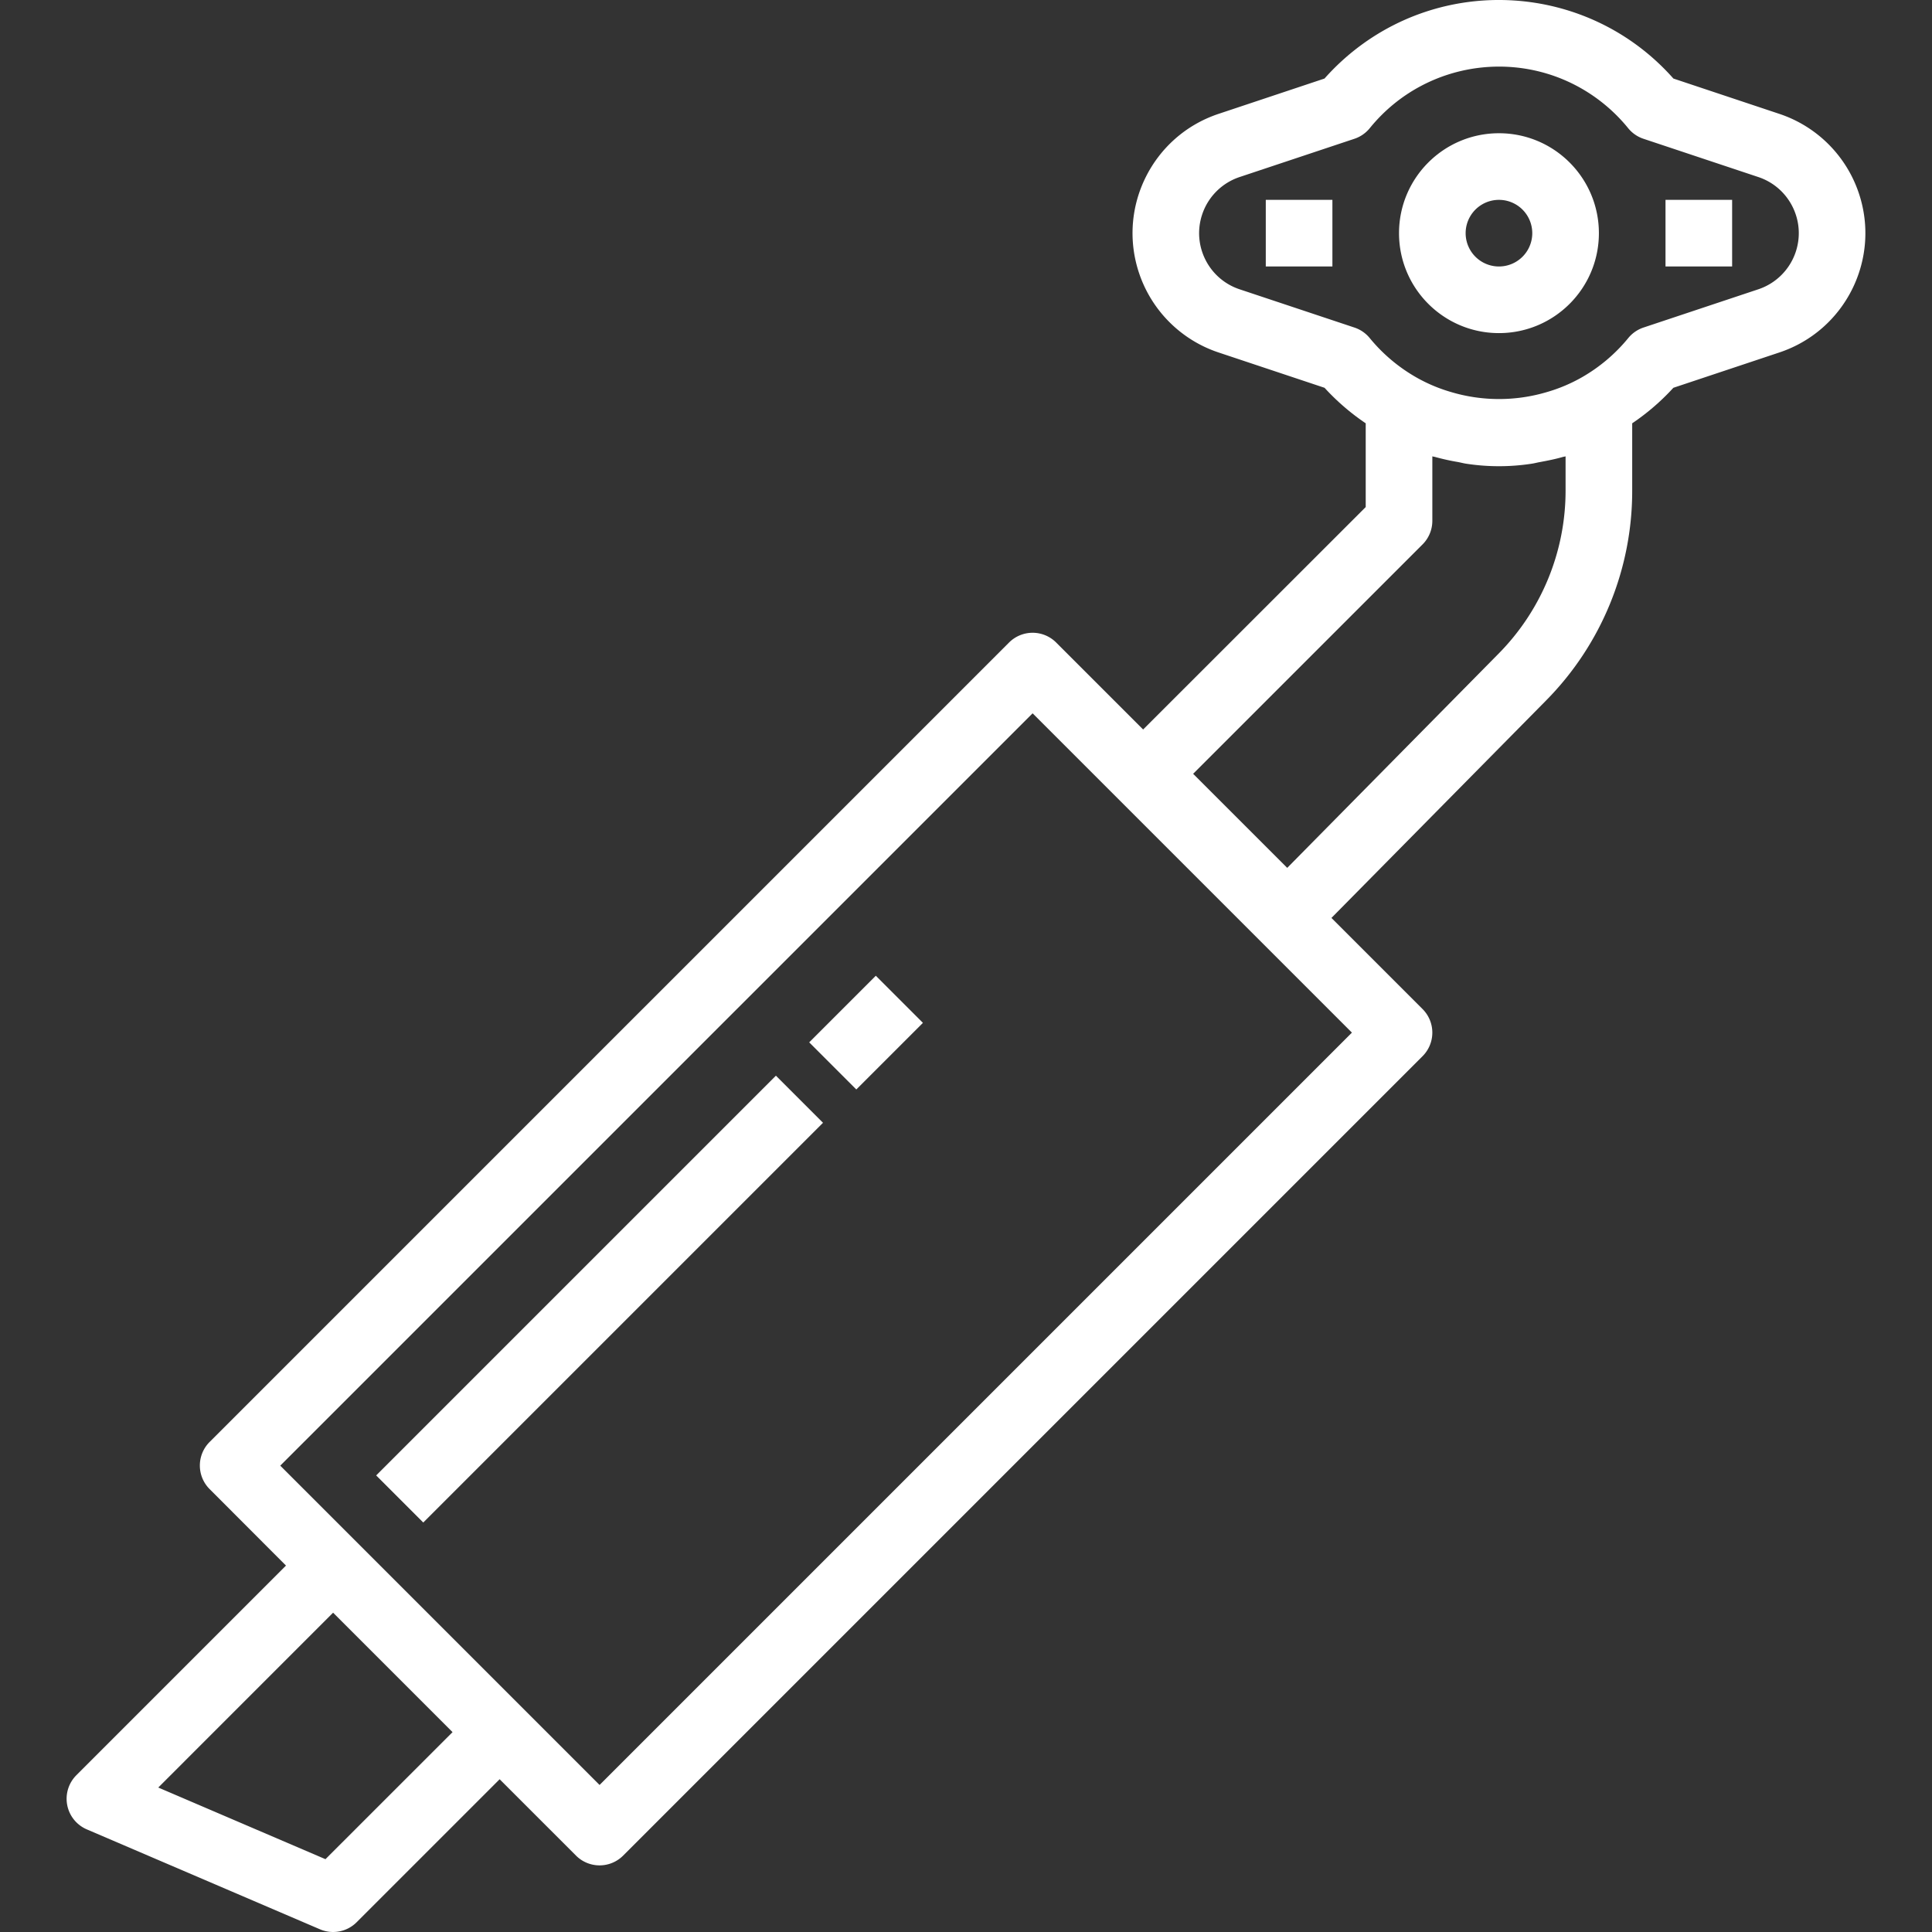<svg xmlns="http://www.w3.org/2000/svg" version="1.1" xmlns:xlink="http://www.w3.org/1999/xlink" xmlns:svgjs="http://svgjs.com/svgjs" width="512" height="512" x="0" y="0" viewBox="0 0 463.999 463.999" style="enable-background:new 0 0 512 512" xml:space="preserve" class=""><rect x="0" y="0" width="463.999" height="463.999" fill="#333333" stroke="none"/><g><path d="M359.997 31.999c-13.255 0-24 10.745-24 24s10.745 24 24 24 24-10.745 24-24-10.745-24-24-24zm0 32a8 8 0 1 1 0-16 8 8 0 0 1 0 16z" fill="#ffffff" data-original="#000000"></path><path d="M446.44 46.442a30.201 30.201 0 0 0-19.091-19.091l-25.456-8.488c-20.489-23.139-55.855-25.287-78.994-4.798a55.99 55.99 0 0 0-4.798 4.798l-25.456 8.488c-15.822 5.278-24.369 22.383-19.091 38.205a30.2 30.2 0 0 0 19.091 19.091l25.464 8.488a55.36 55.36 0 0 0 9.888 8.528v20.112l-53.456 53.424-20.888-20.888a8 8 0 0 0-11.312 0l-192 192a8 8 0 0 0 0 11.312l18.344 18.376-50.344 50.344a8 8 0 0 0 2.504 13.008l56 24a8 8 0 0 0 8.808-1.696l34.344-34.344 18.344 18.344a8 8 0 0 0 11.312 0l192-192a8 8 0 0 0 0-11.312l-21.888-21.888 51.472-52.144a71.574 71.574 0 0 0 20.76-50.576v-16.072a55.36 55.36 0 0 0 9.888-8.528l25.464-8.488c15.822-5.278 24.369-22.383 19.091-38.205zM78.165 446.511l-40.152-17.208 41.984-41.992 28.688 28.688-30.52 30.512zm246.52-198.512L143.997 428.687l-18.344-18.344-40-40-18.344-18.344 180.688-180.688 76.688 76.688zm51.312-130.296a55.7 55.7 0 0 1-16.152 39.344l-50.696 51.384-22.6-22.592 55.104-55.096a8 8 0 0 0 2.344-5.656v-15.488c.24.072.496.096.736.168 1.792.492 3.608.892 5.44 1.2.68.128 1.336.312 2.016.408a51.808 51.808 0 0 0 15.616 0c.68-.096 1.336-.28 2.016-.4 1.824-.336 3.648-.696 5.44-1.208.24-.072.496-.096.736-.168v8.104zm55.278-57.215a14.208 14.208 0 0 1-8.99 8.99l-27.568 9.184a7.998 7.998 0 0 0-3.672 2.536 40.142 40.142 0 0 1-11.048 9.368 38.525 38.525 0 0 1-8.448 3.584 40.309 40.309 0 0 1-23.072 0 38.525 38.525 0 0 1-8.448-3.584 40.143 40.143 0 0 1-11.064-9.368 7.996 7.996 0 0 0-3.688-2.536l-27.568-9.184c-7.445-2.48-11.47-10.525-8.99-17.97a14.208 14.208 0 0 1 8.99-8.99l27.568-9.184a8 8 0 0 0 3.68-2.536c13.892-17.143 39.05-19.779 56.193-5.887a39.956 39.956 0 0 1 5.887 5.887 8 8 0 0 0 3.68 2.536l27.568 9.184c7.445 2.48 11.47 10.526 8.99 17.97z" fill="#ffffff" data-original="#000000"></path><path d="M303.997 47.999h16v16h-16zM399.997 47.999h16v16h-16zM90.342 354.343l96.003-96.002 11.313 11.314-96.002 96.002zM194.342 250.338l15.998-15.997 11.313 11.314-15.997 15.997z" fill="#ffffff" data-original="#000000"></path></g></svg>